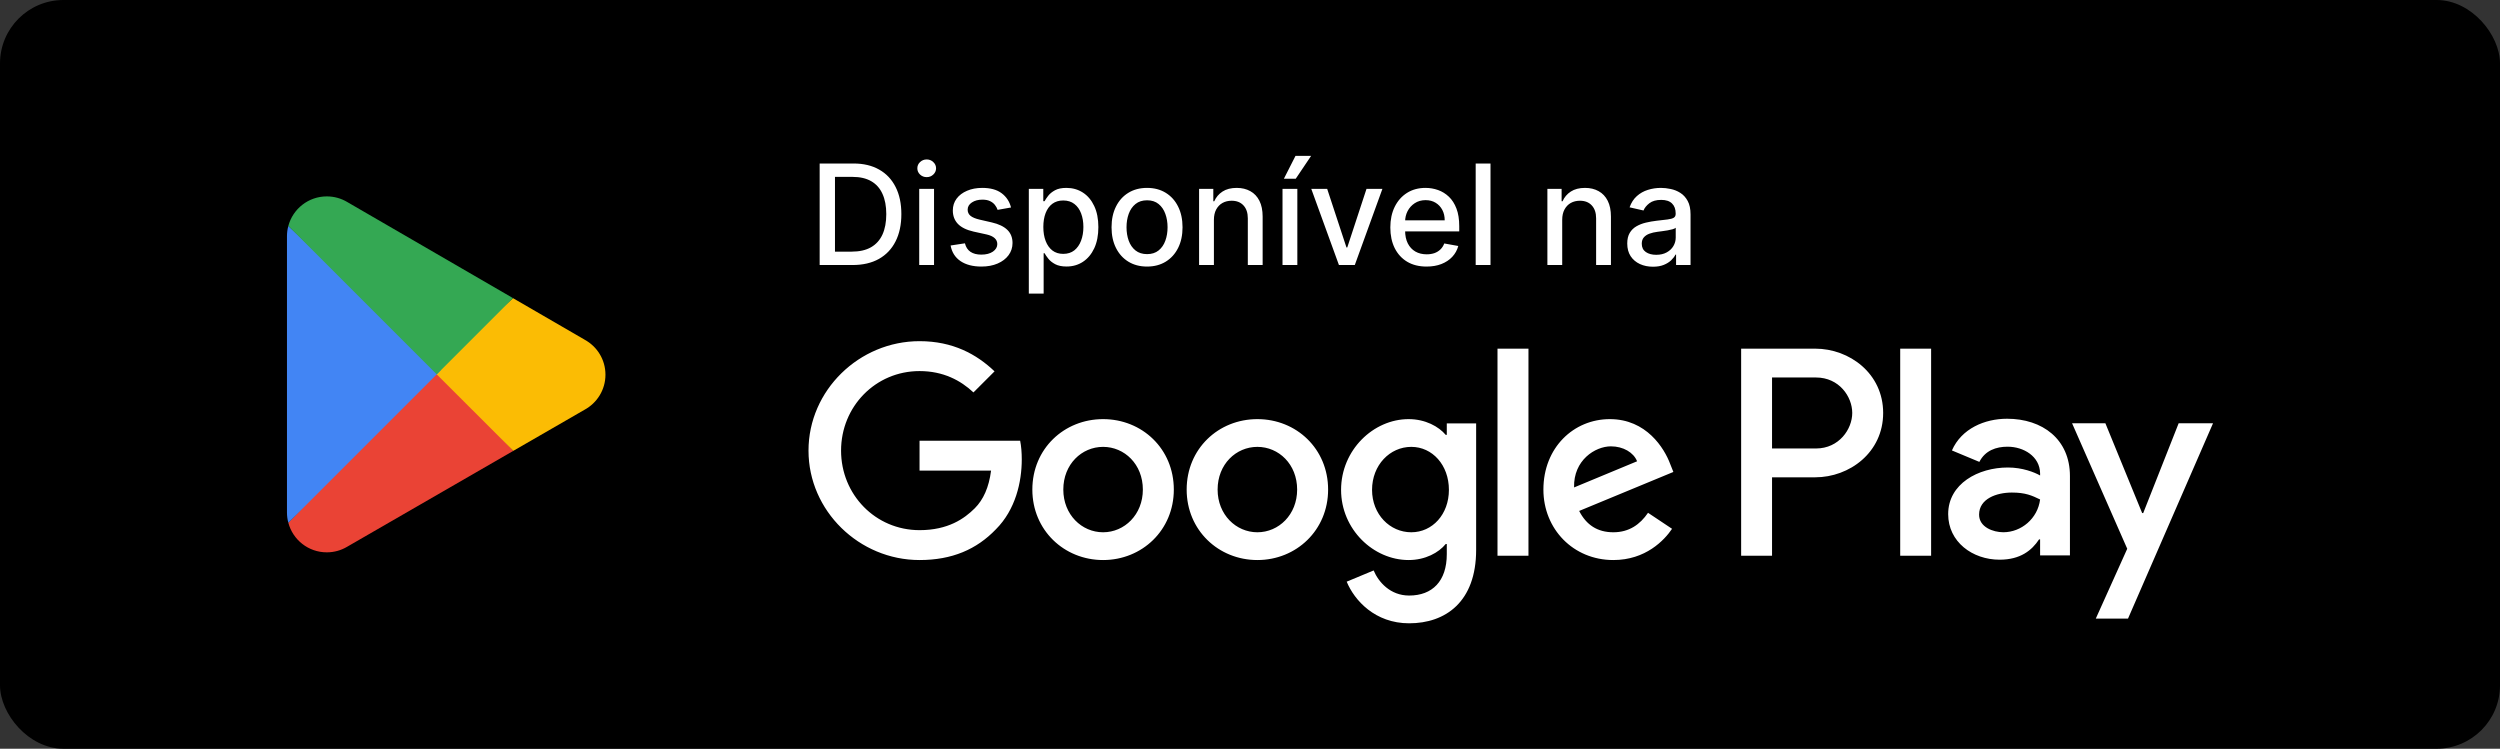 <svg width="197" height="59" viewBox="0 0 197 59" fill="none" xmlns="http://www.w3.org/2000/svg">
<rect x="0" y="0" width="197" height="59" fill="#333333" stroke="none"/>
<rect width="197" height="59" rx="5" fill="black"/>
<path d="M34.331 28.871L22.72 41.194C22.721 41.196 22.721 41.199 22.723 41.201C23.079 42.539 24.3 43.524 25.751 43.524C26.331 43.524 26.875 43.367 27.342 43.092L27.379 43.07L40.448 35.529L34.331 28.871Z" fill="#EA4335"/>
<path d="M46.077 26.773L46.066 26.765L40.424 23.494L34.067 29.151L40.447 35.528L46.058 32.291C47.042 31.758 47.71 30.721 47.71 29.526C47.71 28.337 47.052 27.306 46.077 26.773Z" fill="#FBBC04"/>
<path d="M22.72 17.805C22.65 18.063 22.613 18.333 22.613 18.612V40.388C22.613 40.667 22.65 40.937 22.721 41.194L34.73 29.186L22.72 17.805Z" fill="#4285F4"/>
<path d="M34.417 29.5L40.425 23.492L27.372 15.924C26.898 15.639 26.344 15.476 25.752 15.476C24.301 15.476 23.078 16.463 22.721 17.802C22.721 17.803 22.72 17.804 22.72 17.805L34.417 29.5Z" fill="#34A853"/>
<path d="M67.179 20.884H64.589V12.884H67.261C68.045 12.884 68.718 13.044 69.281 13.365C69.843 13.682 70.274 14.139 70.574 14.736C70.876 15.329 71.027 16.042 71.027 16.872C71.027 17.706 70.874 18.422 70.57 19.021C70.268 19.62 69.83 20.081 69.257 20.404C68.684 20.724 67.992 20.884 67.179 20.884ZM65.796 19.829H67.113C67.722 19.829 68.229 19.715 68.632 19.486C69.036 19.254 69.338 18.919 69.538 18.482C69.739 18.042 69.839 17.505 69.839 16.872C69.839 16.245 69.739 15.712 69.538 15.275C69.341 14.837 69.045 14.505 68.652 14.279C68.258 14.052 67.77 13.939 67.187 13.939H65.796V19.829ZM72.434 20.884V14.884H73.602V20.884H72.434ZM73.024 13.958C72.821 13.958 72.646 13.891 72.5 13.755C72.357 13.617 72.286 13.453 72.286 13.263C72.286 13.07 72.357 12.906 72.5 12.771C72.646 12.633 72.821 12.564 73.024 12.564C73.227 12.564 73.4 12.633 73.543 12.771C73.689 12.906 73.762 13.07 73.762 13.263C73.762 13.453 73.689 13.617 73.543 13.755C73.4 13.891 73.227 13.958 73.024 13.958ZM79.669 16.349L78.611 16.537C78.567 16.401 78.496 16.272 78.4 16.15C78.306 16.027 78.178 15.927 78.017 15.849C77.856 15.771 77.654 15.732 77.412 15.732C77.081 15.732 76.805 15.806 76.583 15.954C76.362 16.1 76.251 16.289 76.251 16.521C76.251 16.721 76.326 16.883 76.474 17.005C76.623 17.128 76.862 17.228 77.193 17.306L78.146 17.525C78.698 17.652 79.109 17.849 79.38 18.115C79.651 18.38 79.787 18.725 79.787 19.15C79.787 19.509 79.682 19.829 79.474 20.111C79.268 20.389 78.981 20.608 78.611 20.767C78.244 20.926 77.818 21.005 77.333 21.005C76.662 21.005 76.113 20.862 75.689 20.576C75.264 20.287 75.004 19.876 74.908 19.345L76.037 19.173C76.107 19.468 76.251 19.69 76.47 19.841C76.689 19.99 76.974 20.064 77.326 20.064C77.708 20.064 78.014 19.984 78.244 19.826C78.473 19.664 78.587 19.468 78.587 19.236C78.587 19.048 78.517 18.891 78.376 18.763C78.238 18.636 78.026 18.539 77.74 18.474L76.724 18.251C76.164 18.124 75.75 17.921 75.482 17.642C75.216 17.363 75.083 17.011 75.083 16.583C75.083 16.229 75.182 15.919 75.38 15.654C75.578 15.388 75.852 15.181 76.201 15.033C76.55 14.882 76.949 14.806 77.4 14.806C78.048 14.806 78.559 14.947 78.931 15.228C79.303 15.507 79.55 15.88 79.669 16.349ZM81.071 23.134V14.884H82.211V15.857H82.309C82.377 15.732 82.474 15.587 82.602 15.423C82.73 15.259 82.907 15.116 83.133 14.993C83.36 14.868 83.659 14.806 84.032 14.806C84.516 14.806 84.948 14.928 85.329 15.173C85.709 15.418 86.007 15.771 86.223 16.232C86.442 16.693 86.551 17.247 86.551 17.896C86.551 18.544 86.443 19.1 86.227 19.564C86.011 20.025 85.714 20.38 85.336 20.63C84.959 20.878 84.528 21.001 84.043 21.001C83.679 21.001 83.381 20.94 83.149 20.818C82.92 20.695 82.74 20.552 82.61 20.388C82.48 20.224 82.379 20.078 82.309 19.951H82.239V23.134H81.071ZM82.215 17.884C82.215 18.306 82.276 18.676 82.399 18.994C82.521 19.311 82.698 19.56 82.93 19.74C83.162 19.917 83.446 20.005 83.782 20.005C84.131 20.005 84.422 19.913 84.657 19.728C84.891 19.54 85.068 19.287 85.188 18.966C85.31 18.646 85.371 18.285 85.371 17.884C85.371 17.488 85.312 17.133 85.192 16.818C85.075 16.503 84.897 16.254 84.661 16.072C84.426 15.889 84.133 15.798 83.782 15.798C83.443 15.798 83.157 15.886 82.922 16.06C82.691 16.234 82.515 16.478 82.395 16.79C82.275 17.103 82.215 17.468 82.215 17.884ZM90.387 21.005C89.825 21.005 89.334 20.876 88.915 20.619C88.495 20.361 88.17 20 87.938 19.537C87.706 19.073 87.59 18.531 87.59 17.912C87.59 17.289 87.706 16.745 87.938 16.279C88.17 15.812 88.495 15.451 88.915 15.193C89.334 14.935 89.825 14.806 90.387 14.806C90.95 14.806 91.441 14.935 91.86 15.193C92.279 15.451 92.605 15.812 92.836 16.279C93.068 16.745 93.184 17.289 93.184 17.912C93.184 18.531 93.068 19.073 92.836 19.537C92.605 20 92.279 20.361 91.86 20.619C91.441 20.876 90.95 21.005 90.387 21.005ZM90.391 20.025C90.756 20.025 91.058 19.928 91.297 19.736C91.537 19.543 91.714 19.287 91.829 18.966C91.946 18.646 92.004 18.293 92.004 17.908C92.004 17.525 91.946 17.173 91.829 16.853C91.714 16.53 91.537 16.271 91.297 16.076C91.058 15.88 90.756 15.783 90.391 15.783C90.024 15.783 89.719 15.88 89.477 16.076C89.237 16.271 89.059 16.53 88.942 16.853C88.827 17.173 88.77 17.525 88.77 17.908C88.77 18.293 88.827 18.646 88.942 18.966C89.059 19.287 89.237 19.543 89.477 19.736C89.719 19.928 90.024 20.025 90.391 20.025ZM95.656 17.322V20.884H94.488V14.884H95.609V15.861H95.683C95.821 15.543 96.037 15.288 96.332 15.095C96.628 14.902 97.002 14.806 97.453 14.806C97.861 14.806 98.219 14.892 98.527 15.064C98.834 15.233 99.072 15.486 99.242 15.822C99.411 16.158 99.496 16.573 99.496 17.068V20.884H98.328V17.208C98.328 16.773 98.214 16.434 97.988 16.189C97.761 15.941 97.45 15.818 97.054 15.818C96.783 15.818 96.542 15.876 96.332 15.993C96.123 16.111 95.958 16.283 95.835 16.509C95.716 16.733 95.656 17.004 95.656 17.322ZM101.062 20.884V14.884H102.23V20.884H101.062ZM101.171 14.083L102.085 12.283H103.316L102.105 14.083H101.171ZM108.934 14.884L106.758 20.884H105.508L103.329 14.884H104.582L106.102 19.501H106.164L107.68 14.884H108.934ZM112.413 21.005C111.822 21.005 111.313 20.879 110.886 20.626C110.462 20.371 110.134 20.013 109.902 19.552C109.673 19.089 109.558 18.546 109.558 17.923C109.558 17.309 109.673 16.767 109.902 16.298C110.134 15.829 110.456 15.464 110.871 15.201C111.287 14.938 111.774 14.806 112.331 14.806C112.67 14.806 112.998 14.862 113.316 14.974C113.634 15.086 113.919 15.262 114.171 15.501C114.424 15.741 114.623 16.052 114.769 16.435C114.915 16.815 114.988 17.277 114.988 17.822V18.236H110.218V17.361H113.843C113.843 17.053 113.781 16.781 113.656 16.544C113.531 16.305 113.355 16.116 113.128 15.978C112.904 15.84 112.641 15.771 112.339 15.771C112.011 15.771 111.725 15.852 111.48 16.013C111.238 16.172 111.05 16.38 110.917 16.638C110.787 16.893 110.722 17.171 110.722 17.47V18.154C110.722 18.555 110.792 18.896 110.933 19.177C111.076 19.458 111.275 19.673 111.531 19.822C111.786 19.968 112.084 20.04 112.425 20.04C112.647 20.04 112.848 20.009 113.031 19.947C113.213 19.882 113.371 19.785 113.503 19.658C113.636 19.53 113.738 19.372 113.808 19.185L114.913 19.384C114.825 19.71 114.666 19.995 114.437 20.24C114.21 20.482 113.925 20.671 113.581 20.806C113.24 20.939 112.851 21.005 112.413 21.005ZM117.452 12.884V20.884H116.284V12.884H117.452ZM123.102 17.322V20.884H121.934V14.884H123.055V15.861H123.129C123.267 15.543 123.483 15.288 123.778 15.095C124.075 14.902 124.448 14.806 124.899 14.806C125.308 14.806 125.666 14.892 125.973 15.064C126.28 15.233 126.519 15.486 126.688 15.822C126.857 16.158 126.942 16.573 126.942 17.068V20.884H125.774V17.208C125.774 16.773 125.661 16.434 125.434 16.189C125.207 15.941 124.896 15.818 124.5 15.818C124.23 15.818 123.989 15.876 123.778 15.993C123.569 16.111 123.404 16.283 123.282 16.509C123.162 16.733 123.102 17.004 123.102 17.322ZM130.254 21.017C129.874 21.017 129.53 20.947 129.223 20.806C128.916 20.663 128.672 20.456 128.493 20.185C128.316 19.914 128.227 19.582 128.227 19.189C128.227 18.85 128.292 18.572 128.422 18.353C128.552 18.134 128.728 17.961 128.95 17.833C129.171 17.706 129.418 17.609 129.692 17.544C129.965 17.479 130.244 17.43 130.528 17.396C130.887 17.354 131.179 17.32 131.403 17.294C131.627 17.266 131.789 17.22 131.891 17.158C131.993 17.095 132.043 16.994 132.043 16.853V16.826C132.043 16.484 131.947 16.22 131.754 16.033C131.564 15.845 131.28 15.751 130.903 15.751C130.51 15.751 130.2 15.839 129.973 16.013C129.749 16.185 129.594 16.376 129.508 16.587L128.411 16.337C128.541 15.973 128.731 15.678 128.981 15.454C129.233 15.228 129.524 15.064 129.852 14.962C130.18 14.858 130.525 14.806 130.887 14.806C131.127 14.806 131.381 14.835 131.649 14.892C131.92 14.947 132.172 15.048 132.407 15.197C132.644 15.345 132.838 15.557 132.989 15.833C133.14 16.107 133.215 16.462 133.215 16.9V20.884H132.075V20.064H132.028C131.952 20.215 131.839 20.363 131.688 20.509C131.537 20.655 131.343 20.776 131.106 20.872C130.869 20.969 130.585 21.017 130.254 21.017ZM130.508 20.079C130.831 20.079 131.107 20.016 131.336 19.888C131.568 19.761 131.744 19.594 131.864 19.388C131.986 19.18 132.047 18.957 132.047 18.72V17.947C132.006 17.988 131.925 18.027 131.805 18.064C131.688 18.098 131.554 18.128 131.403 18.154C131.252 18.177 131.105 18.199 130.961 18.22C130.818 18.238 130.698 18.254 130.602 18.267C130.375 18.296 130.168 18.344 129.981 18.412C129.796 18.479 129.648 18.577 129.536 18.704C129.426 18.829 129.371 18.996 129.371 19.204C129.371 19.494 129.478 19.712 129.692 19.861C129.905 20.007 130.177 20.079 130.508 20.079Z" fill="white"/>
<path d="M149.736 43.794H152.172V27.474H149.736V43.794ZM171.678 33.353L168.885 40.429H168.802L165.904 33.353H163.279L167.626 43.242L165.149 48.744H167.688L174.387 33.353H171.678ZM157.863 41.941C157.064 41.941 155.952 41.542 155.952 40.554C155.952 39.296 157.337 38.813 158.534 38.813C159.604 38.813 160.11 39.044 160.76 39.358C160.571 40.87 159.269 41.941 157.863 41.941ZM158.157 32.997C156.393 32.997 154.565 33.773 153.811 35.495L155.973 36.397C156.435 35.495 157.295 35.2 158.198 35.2C159.458 35.2 160.739 35.956 160.76 37.301V37.468C160.319 37.216 159.375 36.839 158.219 36.839C155.889 36.839 153.516 38.119 153.516 40.512C153.516 42.697 155.427 44.104 157.568 44.104C159.206 44.104 160.11 43.369 160.676 42.507H160.76V43.767H163.111V37.51C163.111 34.613 160.949 32.997 158.157 32.997ZM143.101 35.34H139.637V29.746H143.101C144.923 29.746 145.957 31.254 145.957 32.542C145.957 33.807 144.923 35.34 143.101 35.34ZM143.039 27.474H137.202V43.794H139.637V37.612H143.039C145.739 37.612 148.393 35.656 148.393 32.542C148.393 29.429 145.739 27.474 143.039 27.474ZM111.209 41.943C109.526 41.943 108.118 40.535 108.118 38.6C108.118 36.644 109.526 35.213 111.209 35.213C112.871 35.213 114.174 36.644 114.174 38.6C114.174 40.535 112.871 41.943 111.209 41.943ZM114.007 34.267H113.922C113.375 33.615 112.324 33.027 110.999 33.027C108.222 33.027 105.677 35.465 105.677 38.6C105.677 41.712 108.222 44.131 110.999 44.131C112.324 44.131 113.375 43.542 113.922 42.869H114.007V43.669C114.007 45.793 112.871 46.929 111.041 46.929C109.547 46.929 108.621 45.856 108.243 44.951L106.119 45.835C106.728 47.308 108.349 49.116 111.041 49.116C113.901 49.116 116.32 47.433 116.32 43.332V33.362H114.007V34.267ZM118.003 43.794H120.443V27.473H118.003V43.794ZM124.038 38.41C123.976 36.266 125.7 35.172 126.94 35.172C127.909 35.172 128.729 35.655 129.002 36.349L124.038 38.41ZM131.61 36.559C131.148 35.319 129.738 33.027 126.857 33.027C123.997 33.027 121.62 35.276 121.62 38.579C121.62 41.691 123.976 44.131 127.13 44.131C129.675 44.131 131.148 42.575 131.758 41.67L129.865 40.408C129.234 41.334 128.371 41.943 127.13 41.943C125.889 41.943 125.006 41.375 124.438 40.262L131.862 37.19L131.61 36.559ZM72.46 34.73V37.085H78.096C77.927 38.41 77.486 39.378 76.814 40.05C75.993 40.871 74.709 41.776 72.46 41.776C68.989 41.776 66.276 38.978 66.276 35.508C66.276 32.037 68.989 29.241 72.46 29.241C74.332 29.241 75.699 29.977 76.708 30.923L78.37 29.262C76.96 27.916 75.089 26.884 72.46 26.884C67.707 26.884 63.71 30.755 63.71 35.508C63.71 40.262 67.707 44.131 72.46 44.131C75.025 44.131 76.96 43.289 78.474 41.712C80.032 40.156 80.515 37.969 80.515 36.202C80.515 35.655 80.473 35.151 80.388 34.73H72.46ZM86.924 41.943C85.241 41.943 83.789 40.556 83.789 38.579C83.789 36.58 85.241 35.213 86.924 35.213C88.605 35.213 90.057 36.58 90.057 38.579C90.057 40.556 88.605 41.943 86.924 41.943ZM86.924 33.027C83.852 33.027 81.349 35.361 81.349 38.579C81.349 41.776 83.852 44.131 86.924 44.131C89.994 44.131 92.497 41.776 92.497 38.579C92.497 35.361 89.994 33.027 86.924 33.027ZM99.082 41.943C97.399 41.943 95.948 40.556 95.948 38.579C95.948 36.58 97.399 35.213 99.082 35.213C100.765 35.213 102.215 36.58 102.215 38.579C102.215 40.556 100.765 41.943 99.082 41.943ZM99.082 33.027C96.011 33.027 93.509 35.361 93.509 38.579C93.509 41.776 96.011 44.131 99.082 44.131C102.153 44.131 104.655 41.776 104.655 38.579C104.655 35.361 102.153 33.027 99.082 33.027Z" fill="white"/>
</svg>
